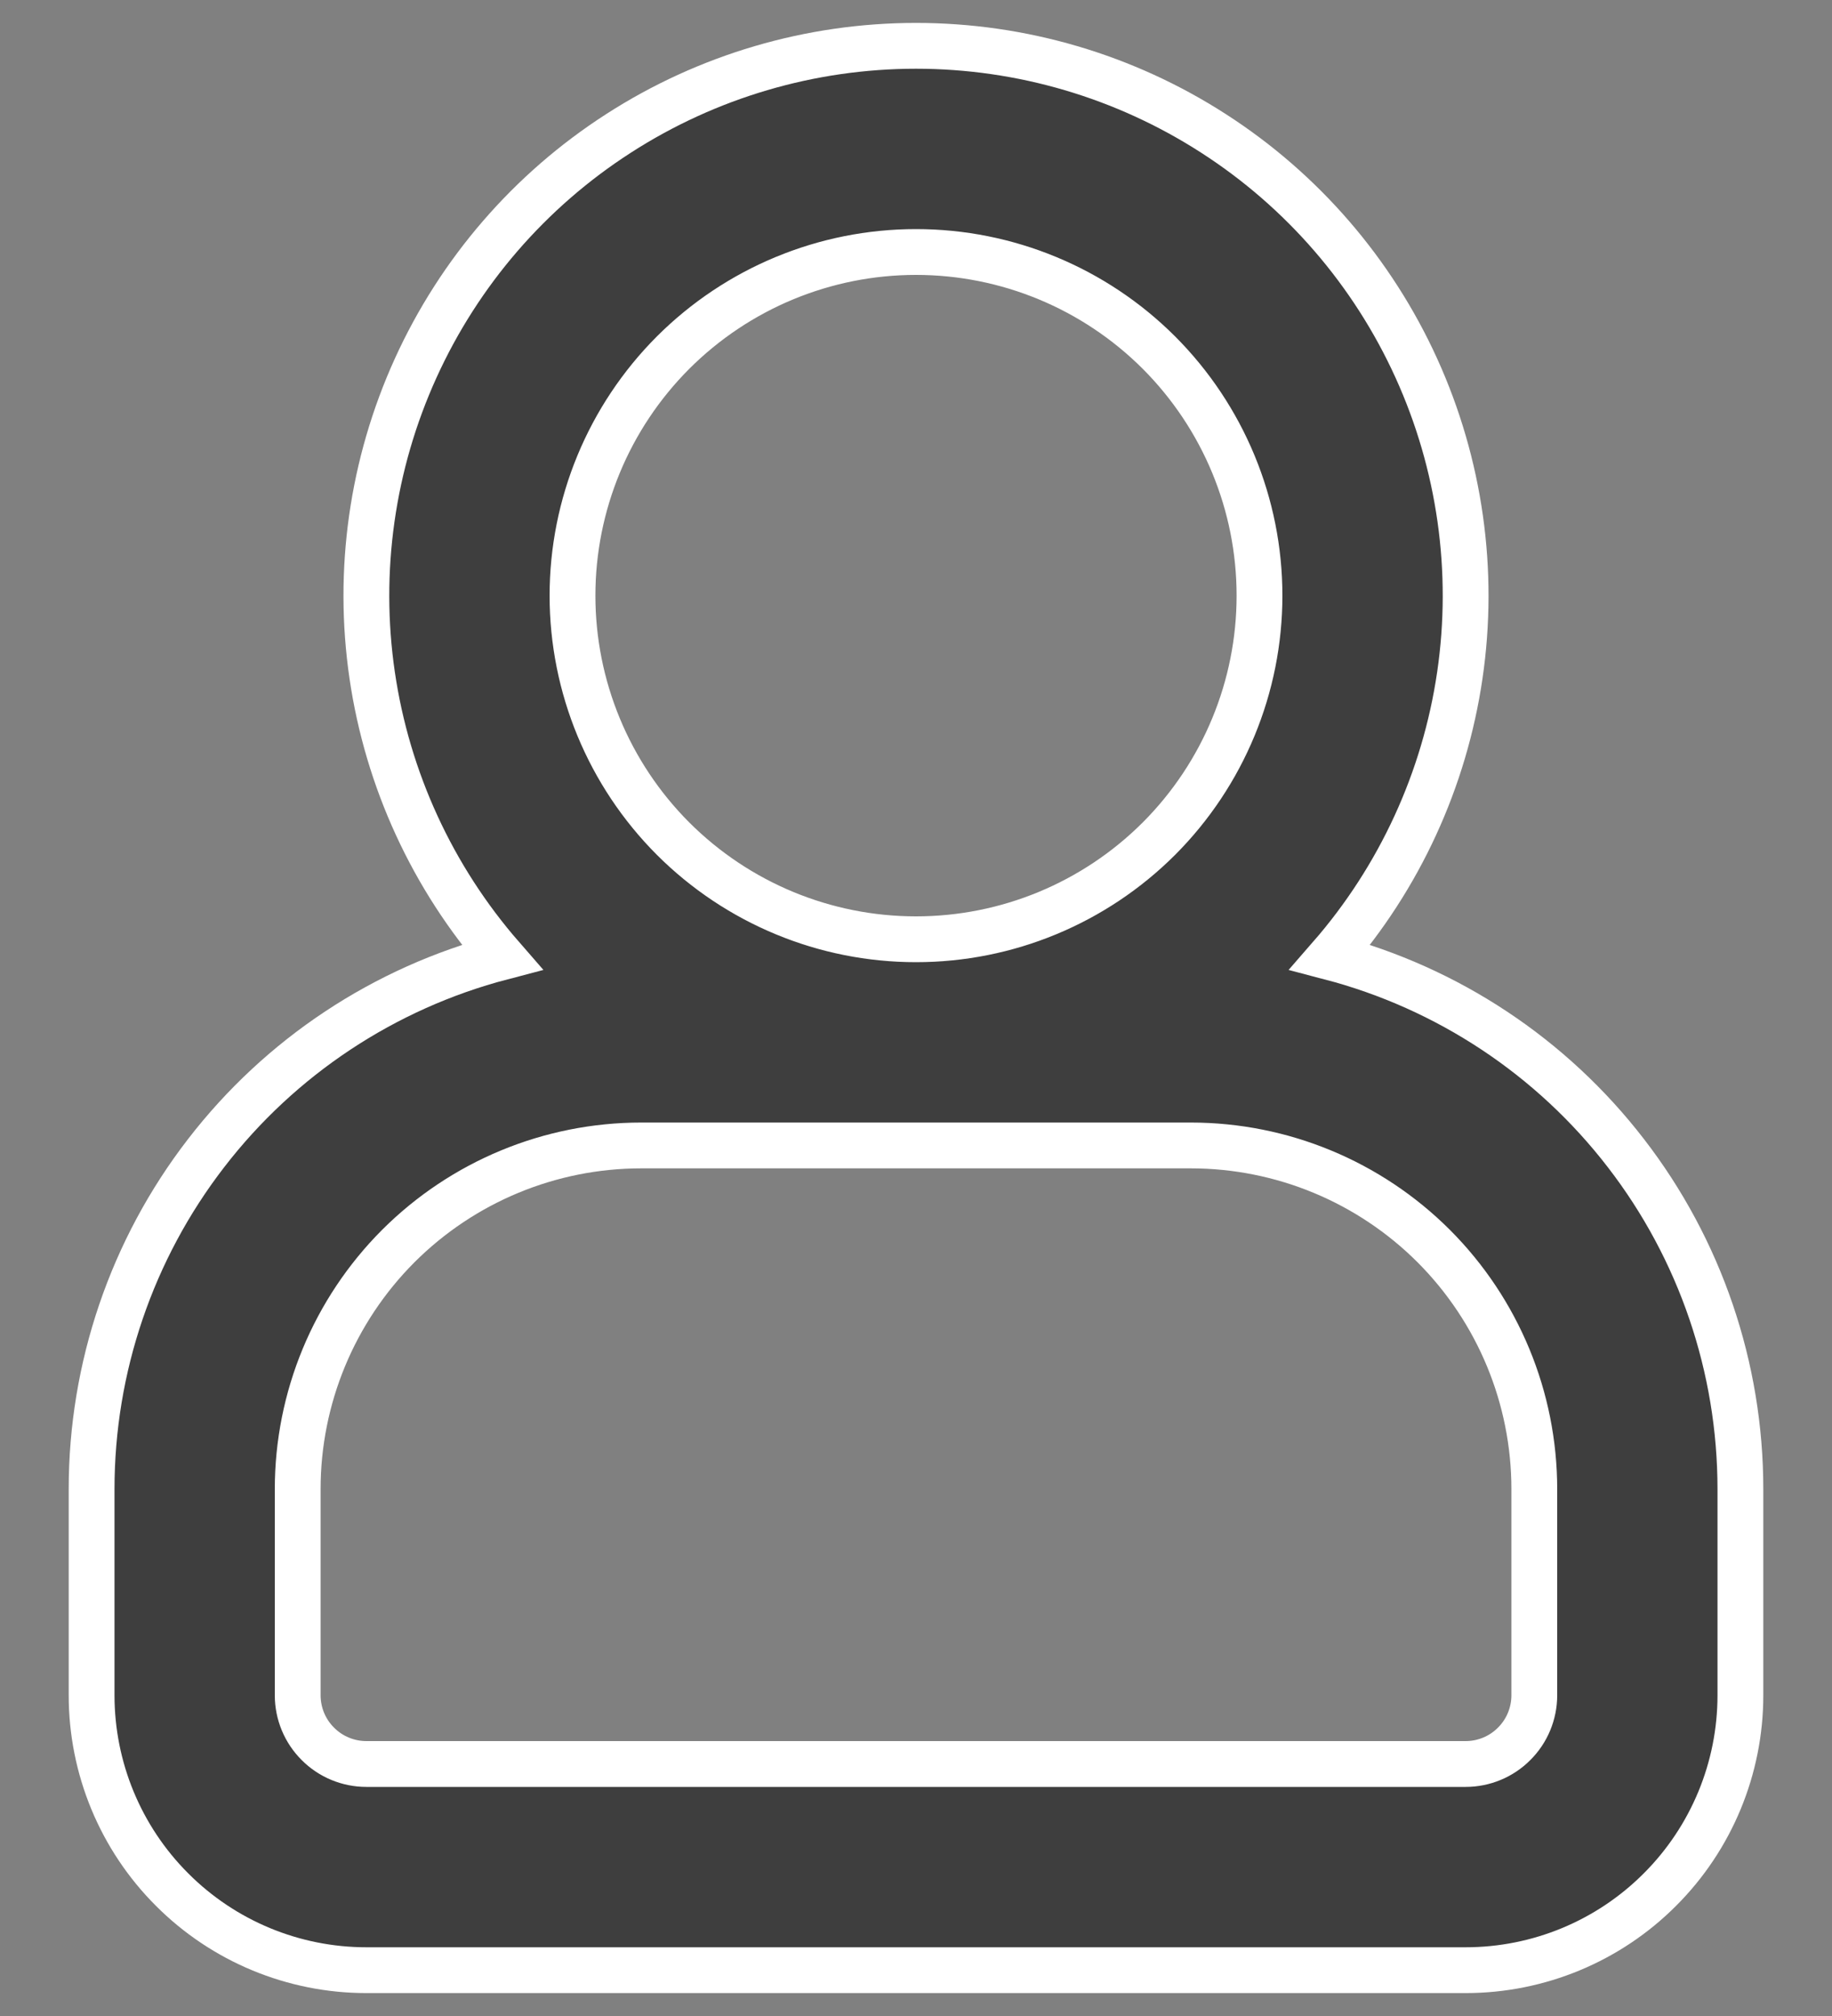 <svg width="20" height="22" viewBox="0 0 20 22" fill="none" xmlns="http://www.w3.org/2000/svg">
<rect x="0" y="0" width="20" height="22" fill="#808080" stroke="none"/>
<path fill-rule="evenodd" clip-rule="evenodd" d="M13.75 6.5C13.75 7.494 13.355 8.448 12.652 9.152C11.948 9.855 10.995 10.25 10 10.25C9.005 10.25 8.052 9.855 7.348 9.152C6.645 8.448 6.25 7.494 6.25 6.5C6.25 5.505 6.645 4.552 7.348 3.848C8.052 3.145 9.005 2.75 10 2.75C10.995 2.75 11.948 3.145 12.652 3.848C13.355 4.552 13.75 5.505 13.75 6.5ZM14.521 10.445C15.278 9.577 15.77 8.509 15.937 7.369C16.104 6.23 15.939 5.066 15.462 4.017C14.985 2.968 14.217 2.079 13.248 1.456C12.28 0.832 11.152 0.5 10 0.5C8.848 0.5 7.72 0.832 6.752 1.456C5.783 2.079 5.015 2.968 4.538 4.017C4.061 5.066 3.896 6.23 4.063 7.369C4.23 8.509 4.722 9.577 5.479 10.445C4.196 10.781 3.06 11.533 2.25 12.584C1.439 13.634 1 14.923 1 16.25V18.5C1 19.296 1.316 20.059 1.879 20.621C2.441 21.184 3.204 21.5 4 21.5H16C16.796 21.5 17.559 21.184 18.121 20.621C18.684 20.059 19 19.296 19 18.5V16.25C19 14.923 18.561 13.634 17.75 12.584C16.94 11.533 15.804 10.781 14.521 10.445ZM10 12.5H7C6.005 12.5 5.052 12.895 4.348 13.598C3.645 14.302 3.25 15.255 3.25 16.25V18.5C3.25 18.699 3.329 18.89 3.47 19.03C3.61 19.171 3.801 19.25 4 19.25H16C16.199 19.25 16.39 19.171 16.53 19.03C16.671 18.89 16.75 18.699 16.75 18.5V16.25C16.75 15.255 16.355 14.302 15.652 13.598C14.948 12.895 13.995 12.5 13 12.5H10Z" fill="#3E3E3E" stroke="white" stroke-width="0.5"/>
</svg>
